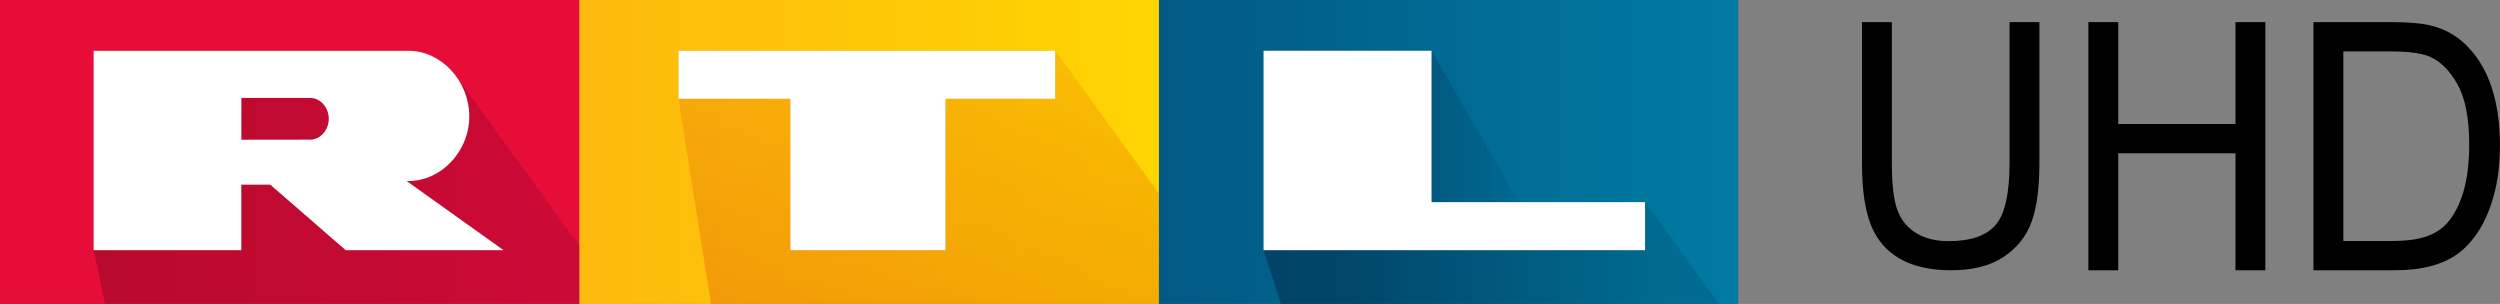 <svg enable-background="new 0 0 299.007 36.352" version="1.1" viewBox="0 0 299.01 36.352" xml:space="preserve" xmlns="http://www.w3.org/2000/svg">

	
		<rect x="0" y="0" width="299.01" height="36.352" fill="#808080" stroke="none"/>

	
		<path d="m240.35 2.647h3.571v16.859c0 2.933-0.307 5.262-0.92 6.986-0.614 1.725-1.722 3.129-3.322 4.21-1.601 1.082-3.702 1.623-6.303 1.623-2.528 0-4.595-0.471-6.202-1.413-1.608-0.942-2.755-2.305-3.442-4.091-0.686-1.785-1.03-4.222-1.03-7.314v-16.859h3.571v16.839c0 2.535 0.217 4.402 0.652 5.604 0.436 1.201 1.184 2.126 2.245 2.776s2.358 0.975 3.893 0.975c2.625 0 4.496-0.643 5.613-1.93 1.117-1.287 1.675-3.762 1.675-7.425v-16.839z"/>
		<path d="m249.78 32.325v-29.678h3.57v12.187h14.024v-12.187h3.571v29.678h-3.571v-13.989h-14.024v13.989h-3.57z"/>
		<path d="m276.7 32.325v-29.678h9.294c2.097 0 3.699 0.142 4.803 0.425 1.545 0.391 2.865 1.1 3.956 2.126 1.424 1.323 2.488 3.013 3.193 5.071 0.706 2.058 1.058 4.41 1.058 7.055 0 2.254-0.24 4.252-0.718 5.992-0.479 1.741-1.093 3.182-1.84 4.322-0.749 1.141-1.568 2.038-2.457 2.692-0.89 0.655-1.963 1.151-3.221 1.488-1.257 0.338-2.702 0.506-4.334 0.506h-9.735zm3.571-3.502h5.76c1.779 0 3.175-0.182 4.187-0.546 1.013-0.364 1.819-0.877 2.421-1.538 0.846-0.931 1.505-2.183 1.978-3.756 0.472-1.572 0.709-3.478 0.709-5.719 0-3.104-0.463-5.489-1.389-7.156-0.926-1.667-2.052-2.783-3.377-3.351-0.957-0.405-2.497-0.607-4.619-0.607h-5.668v22.673z"/>
	
	<g display="none" fill="#AEB6BD">
		<path d="m222.71 32.325v-29.678h3.566v12.189h14.003v-12.189h3.566v29.678h-3.566v-13.988h-14.003v13.988h-3.566z" display="inline"/>
		<path d="m249.8 32.325v-29.678h9.28c2.096 0 3.694 0.142 4.796 0.425 1.544 0.391 2.861 1.1 3.951 2.126 1.421 1.323 2.481 3.017 3.18 5.082 0.711 2.052 1.066 4.4 1.066 7.044 0 2.254-0.239 4.252-0.717 5.992-0.478 1.74-1.09 3.184-1.837 4.331-0.746 1.134-1.567 2.031-2.463 2.693-0.882 0.648-1.955 1.14-3.217 1.477-1.249 0.338-2.688 0.507-4.317 0.507l-9.722 1e-5zm3.566-3.503h5.751c1.776 0 3.167-0.182 4.172-0.547 1.017-0.365 1.825-0.878 2.426-1.539 0.845-0.932 1.5-2.18 1.967-3.744 0.478-1.58 0.717-3.489 0.717-5.729 0-3.105-0.466-5.487-1.397-7.146-0.918-1.674-2.039-2.795-3.362-3.362-0.956-0.404-2.493-0.607-4.612-0.607h-5.661l-0.003 22.673z" display="inline"/>
	</g>
	<g display="none">
		<path d="m222.67 32.325v-29.678h3.569v12.187h14.021v-12.187h3.57v29.678h-3.57v-13.989h-14.021v13.989h-3.569z" display="inline"/>
		<path d="m249.77 32.325v-29.678h9.293c2.097 0 3.699 0.142 4.803 0.425 1.545 0.391 2.864 1.1 3.956 2.126 1.423 1.323 2.487 3.013 3.192 5.071 0.706 2.058 1.058 4.41 1.058 7.055 0 2.254-0.239 4.252-0.718 5.992-0.479 1.741-1.092 3.182-1.84 4.322-0.749 1.141-1.567 2.038-2.456 2.692-0.89 0.655-1.963 1.151-3.221 1.488-1.257 0.338-2.702 0.506-4.333 0.506h-9.734zm3.57-3.502h5.759c1.779 0 3.175-0.182 4.186-0.546 1.012-0.364 1.819-0.877 2.42-1.538 0.846-0.931 1.505-2.183 1.977-3.756 0.472-1.572 0.709-3.478 0.709-5.719 0-3.104-0.463-5.489-1.389-7.156-0.926-1.667-2.051-2.783-3.376-3.351-0.957-0.405-2.496-0.607-4.619-0.607h-5.667v22.673z" display="inline"/>
	</g>

<g transform="translate(0,326.5)">
	
		
			<linearGradient id="f" x1="1100.2" x2="1238.8" y1="-312.85" y2="-312.85" gradientTransform="matrix(.5 0 0 -.5 -411.5 -464.75)" gradientUnits="userSpaceOnUse">
			<stop stop-color="#025984" offset="0"/>
			<stop stop-color="#007BA3" offset="1"/>
		</linearGradient>
		<rect x="138.6" y="-326.5" width="69.3" height="36.351" fill="url(#f)"/>
		
			<linearGradient id="e" x1="171.22" x2="189.22" y1="21.534" y2="21.534" gradientTransform="matrix(1 0 0 -1 0 -288.5)" gradientUnits="userSpaceOnUse">
			<stop stop-color="#001932" stop-opacity=".196" offset="0"/>
			<stop stop-color="#00324B" stop-opacity="0" offset="1"/>
		</linearGradient>
		<path d="m183.22-299.64-20.892-1.675 8.891-19.109 12 20.784z" clip-rule="evenodd" fill="url(#e)" fill-rule="evenodd"/>
		<rect y="-326.5" width="69.3" height="36.351" fill="#E60D38"/>
		
			<linearGradient id="d" x1="961.6" x2="1100.2" y1="-312.85" y2="-312.85" gradientTransform="matrix(.5 0 0 -.5 -411.5 -464.75)" gradientUnits="userSpaceOnUse">
			<stop stop-color="#FDBA0D" offset="0"/>
			<stop stop-color="#FFD502" offset="1"/>
		</linearGradient>
		<rect x="69.3" y="-326.5" width="69.3" height="36.351" fill="url(#d)"/>
		
			<linearGradient id="c" x1="1145.3" x2="1216.5" y1="-318.92" y2="-318.92" gradientTransform="matrix(.5 0 0 -.5 -411.5 -464.75)" gradientUnits="userSpaceOnUse">
			<stop stop-color="#001932" stop-opacity=".392" offset="0"/>
			<stop stop-color="#00324B" stop-opacity=".196" offset="1"/>
		</linearGradient>
		<path d="m171.22-320.43-20.094 23.853 2.088 6.425h52.383l-8.842-12.17-13.533 2.676-20.892-1.675 8.892-19.108z" clip-rule="evenodd" fill="url(#c)" fill-rule="evenodd"/>
		
			<linearGradient id="b" x1="1042.8" x2="1042.8" y1="-349.2" y2="-288.65" gradientTransform="matrix(.5 0 0 -.5 -411.5 -464.75)" gradientUnits="userSpaceOnUse">
			<stop stop-color="#C80000" stop-opacity=".196" offset="0"/>
			<stop stop-color="#C80000" stop-opacity=".098" offset="1"/>
		</linearGradient>
		<path d="m126.21-320.43-45.056 5.745 3.886 24.534h53.56v-13.226l-12.39-17.053z" fill="url(#b)"/>
		
			<linearGradient id="a" x1="845.4" x2="961.6" y1="-322.22" y2="-322.22" gradientTransform="matrix(.5 0 0 -.5 -411.5 -464.75)" gradientUnits="userSpaceOnUse">
			<stop stop-opacity=".196" offset="0"/>
			<stop stop-color="#640032" stop-opacity=".196" offset="1"/>
		</linearGradient>
		<path d="m54.745-317.13-33.38 0.595-10.166 19.955 1.366 6.426h56.733v-6.981l-14.553-19.996z" fill="url(#a)"/>
	
	<path d="m48.83-320.43c-0.063-1.8e-4 -0.126 5.2e-4 -0.189 0.002h-37.443v23.849h17.665v-7.836h3.456l9.026 7.837h18.88l-11.584-8.268c4.093 0.11 7.552-3.578 7.486-7.848-0.061-4.175-3.348-7.726-7.297-7.737l-1.2e-4 4.4e-4zm32.322 0v5.745h13.377v18.109h18.559v-18.109h13.12v-5.745h-45.056zm69.974 0v23.853h45.628v-5.745h-25.534v-18.107l-20.094-7e-4zm-122.26 5.646h8.268c1.145 0 2.187 1.115 2.187 2.491 1e-5 1.375-1.04 2.49-2.185 2.491l-8.269 0.011v-4.993 6e-5z" clip-rule="evenodd" fill-opacity=".196" fill-rule="evenodd"/>
	<path d="m48.83-320.43c-0.063-1.8e-4 -0.126 5.2e-4 -0.189 0.002h-37.443v23.849h17.665v-7.836h3.456l9.026 7.837h18.88l-11.584-8.268c4.093 0.11 7.552-3.578 7.486-7.848-0.061-4.175-3.348-7.726-7.297-7.737l-1.2e-4 4.4e-4zm32.322 0v5.745h13.377v18.109h18.559v-18.109h13.12v-5.745h-45.056zm69.974 0v23.853h45.628v-5.745h-25.534v-18.107l-20.094-7e-4zm-122.26 5.646h8.268c1.145 0 2.187 1.115 2.187 2.491 1e-5 1.375-1.04 2.49-2.185 2.491l-8.269 0.011v-4.993 6e-5z" clip-rule="evenodd" fill="#fff" fill-rule="evenodd"/>
</g>
</svg>
